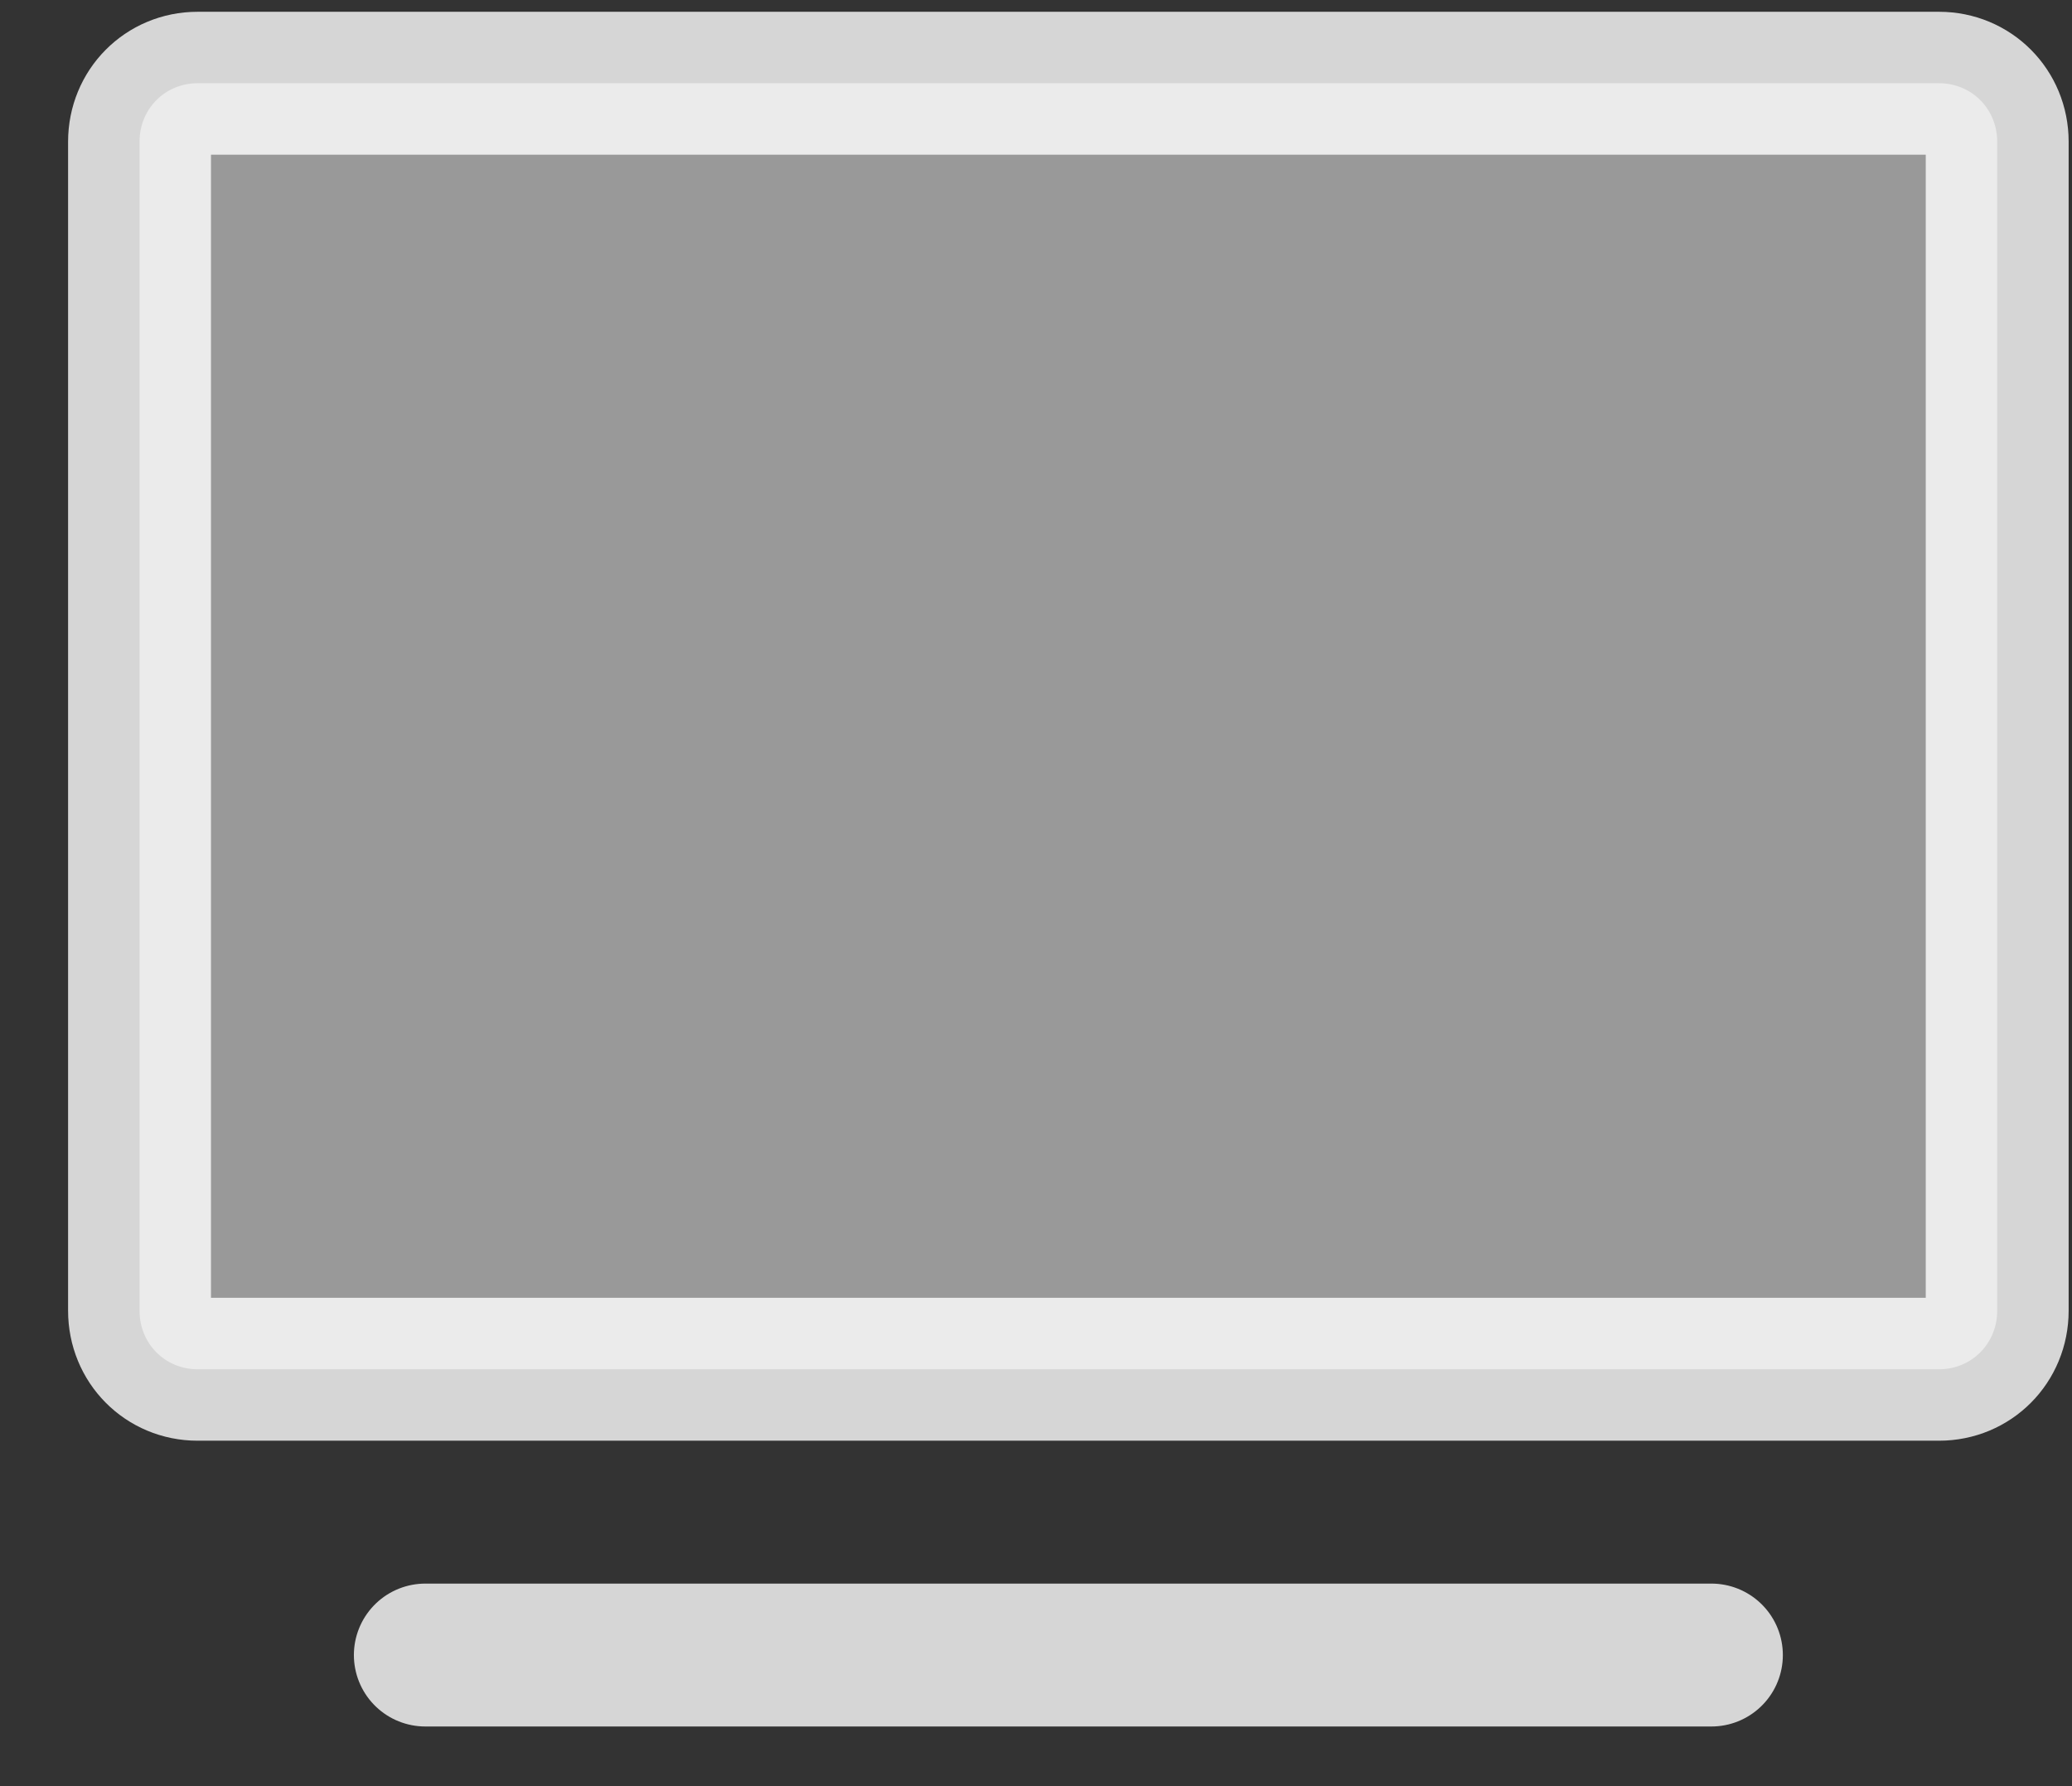 <svg width="29" height="25" viewBox="0 0 29 25" fill="none" xmlns="http://www.w3.org/2000/svg">
<rect x="0" y="0" width="29" height="25" fill="#333333" stroke="none"/>
<path d="M5.953 23.165H23.953" stroke="white" stroke-opacity="0.8" stroke-width="2" stroke-miterlimit="10" stroke-linecap="round" stroke-linejoin="round"/>
<path d="M27.14 19.165H2.765C2.31 19.165 1.953 18.805 1.953 18.346V1.983C1.953 1.525 2.31 1.165 2.765 1.165H27.14C27.595 1.165 27.953 1.525 27.953 1.983V18.346C27.953 18.805 27.595 19.165 27.14 19.165Z" fill="white" fill-opacity="0.5" stroke="white" stroke-opacity="0.8" stroke-width="2" stroke-miterlimit="10" stroke-linecap="round" stroke-linejoin="round"/>
</svg>
